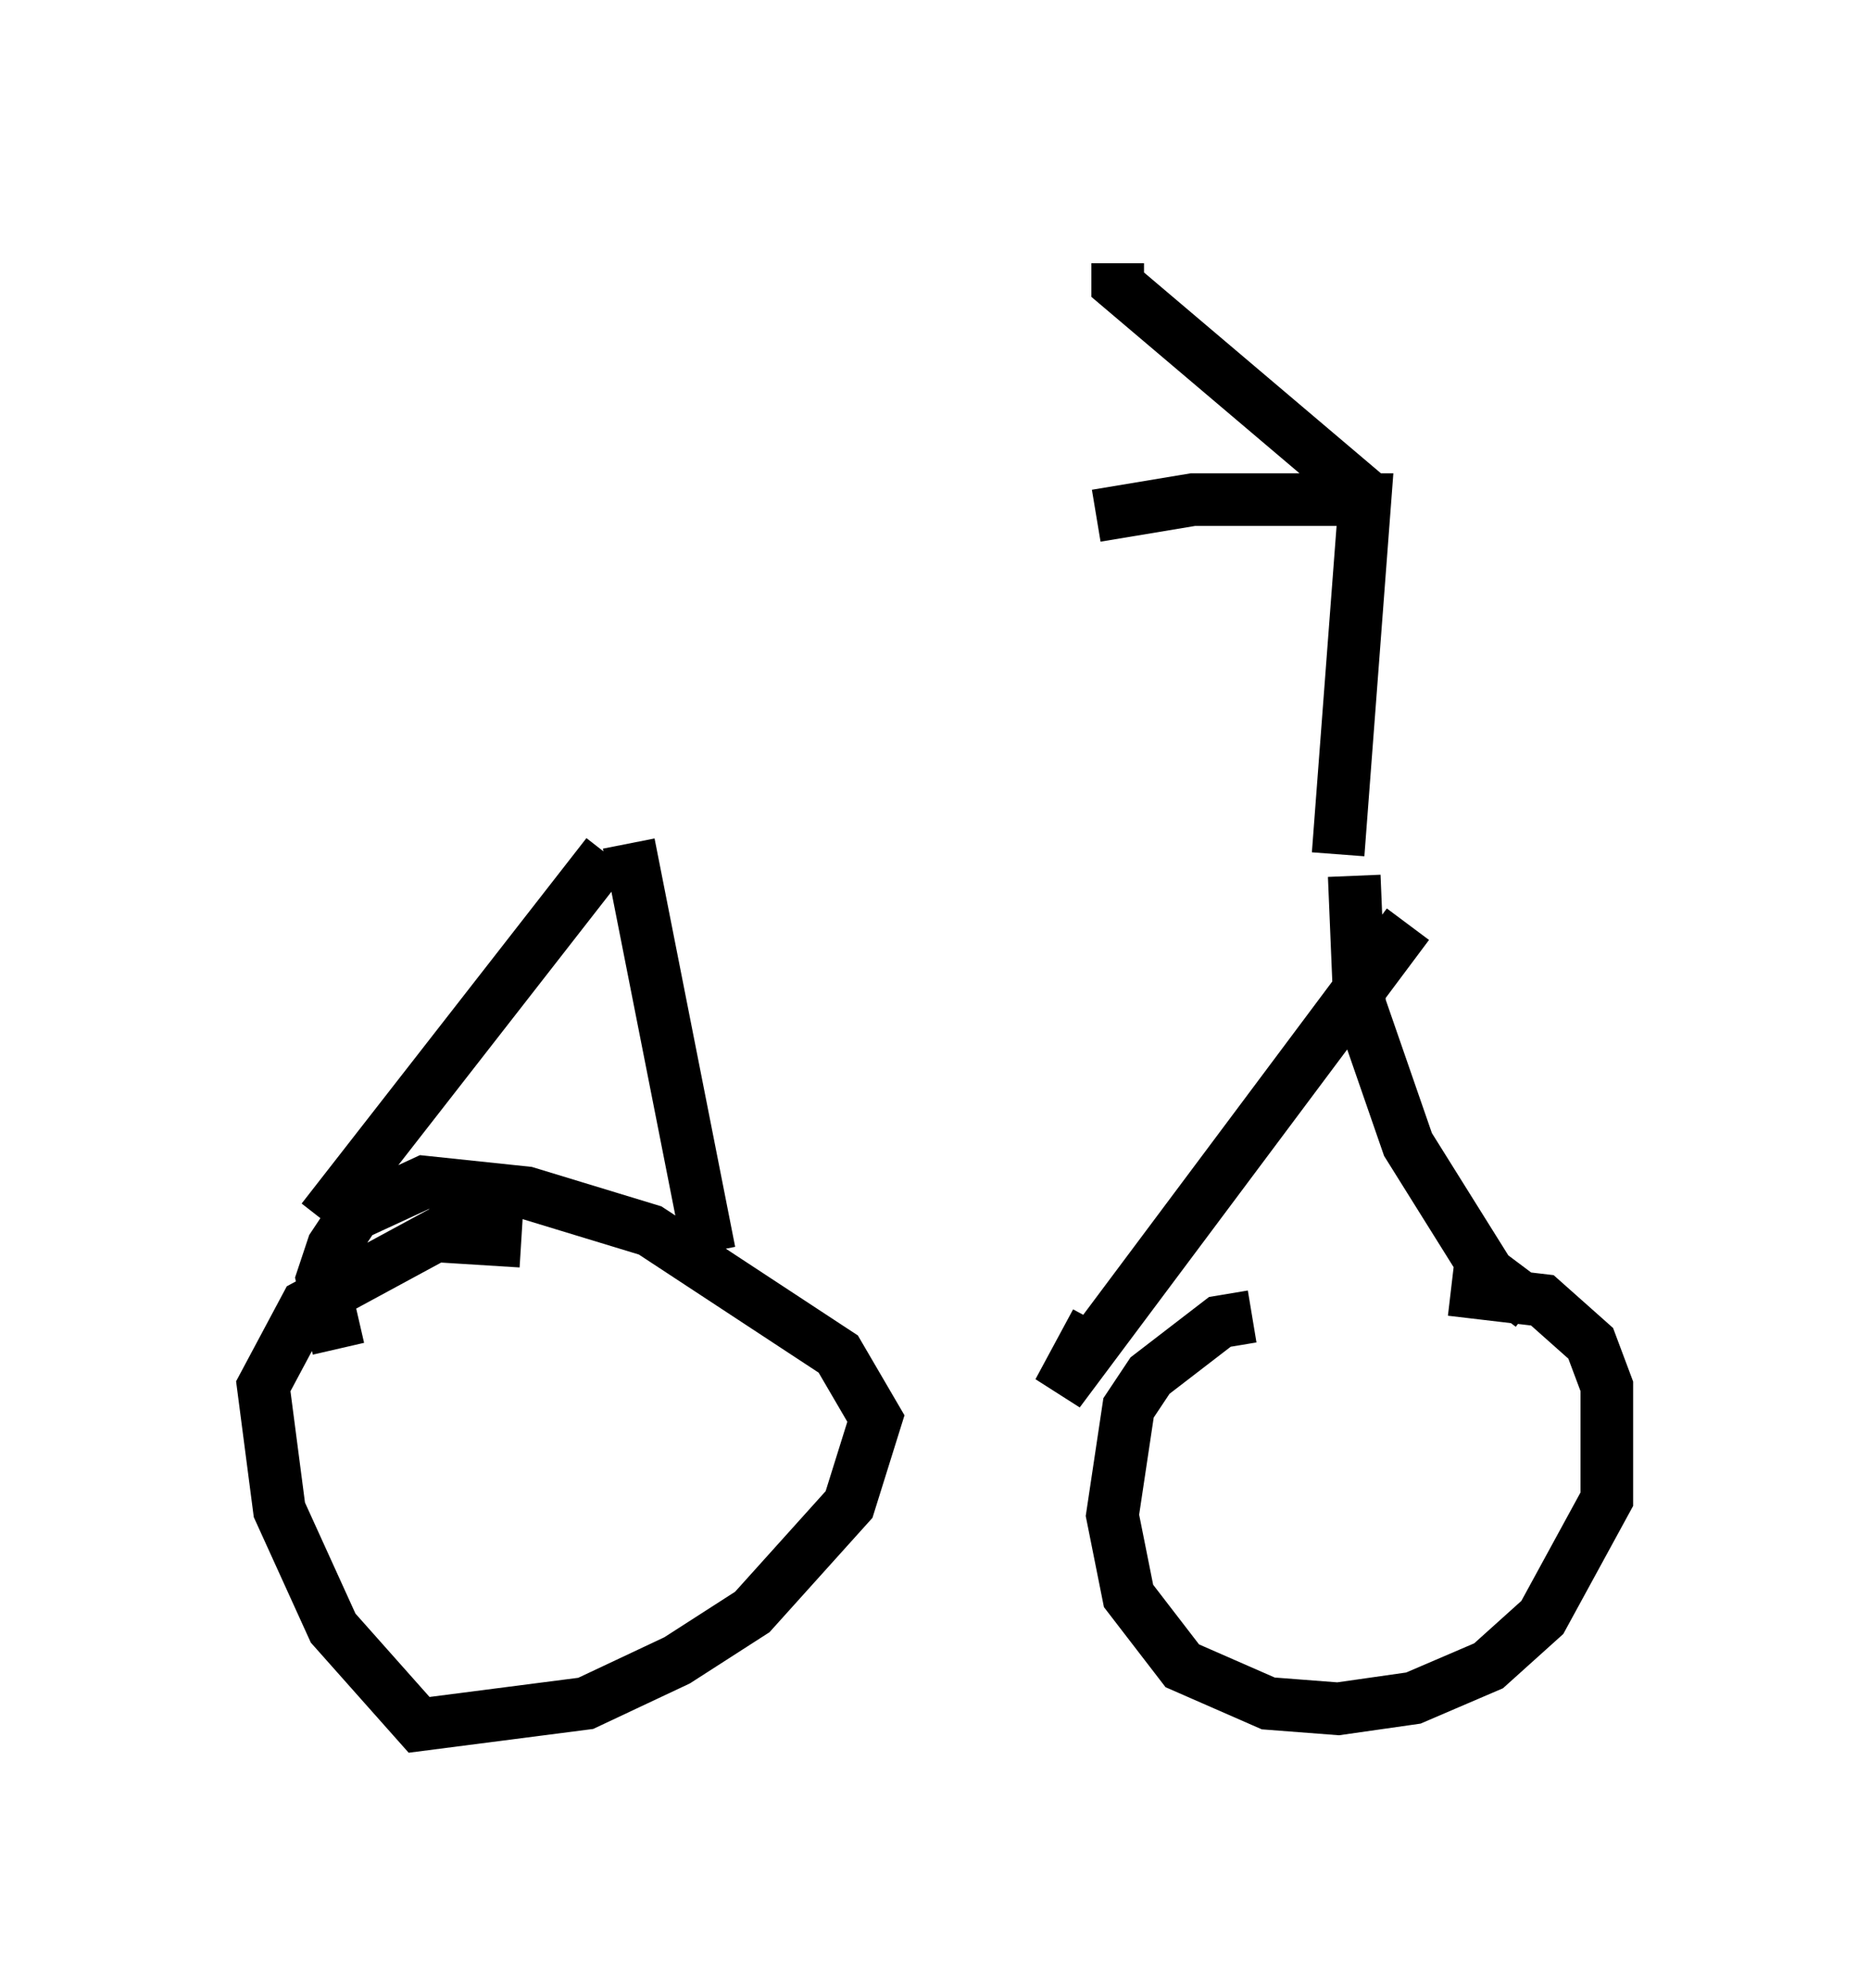 <?xml version="1.0" encoding="utf-8" ?>
<svg baseProfile="full" height="37.767" version="1.1" width="35.521" xmlns="http://www.w3.org/2000/svg" xmlns:ev="http://www.w3.org/2001/xml-events" xmlns:xlink="http://www.w3.org/1999/xlink"><defs /><rect fill="white" height="37.767" width="35.521" x="0" y="0" /><path d="M10.921, 15.923 m13.986, 0.408 m-13.373, -0.102 l-5.41, 6.942 m5.819, -7.146 l1.531, 7.758 m-3.573, -0.204 l-1.633, -0.102 -2.45, 1.327 l-0.817, 1.531 0.306, 2.348 l1.021, 2.246 1.633, 1.838 l3.165, -0.408 1.735, -0.817 l1.429, -0.919 1.838, -2.042 l0.51, -1.633 -0.715, -1.225 l-3.573, -2.348 -2.348, -0.715 l-1.94, -0.204 -1.327, 0.613 l-0.408, 0.613 -0.204, 0.613 l0.306, 1.327 m20.315, -8.065 l-6.635, 8.881 0.715, -1.327 m4.9, -8.473 l0.102, 2.45 0.919, 2.654 l1.531, 2.45 0.817, 0.613 m-5.308, 0.204 l-0.613, 0.102 -1.327, 1.021 l-0.408, 0.613 -0.306, 2.042 l0.306, 1.531 1.021, 1.327 l1.633, 0.715 1.327, 0.102 l1.429, -0.204 1.429, -0.613 l1.021, -0.919 1.225, -2.246 l0.0, -2.144 -0.306, -0.817 l-0.919, -0.817 -1.735, -0.204 m-2.144, -8.269 l0.51, -6.738 -3.267, 0.0 l-1.838, 0.306 m5.104, -0.408 l-4.696, -3.981 0.0, -0.408 " fill="none" stroke="black" stroke-width="1" /></svg>